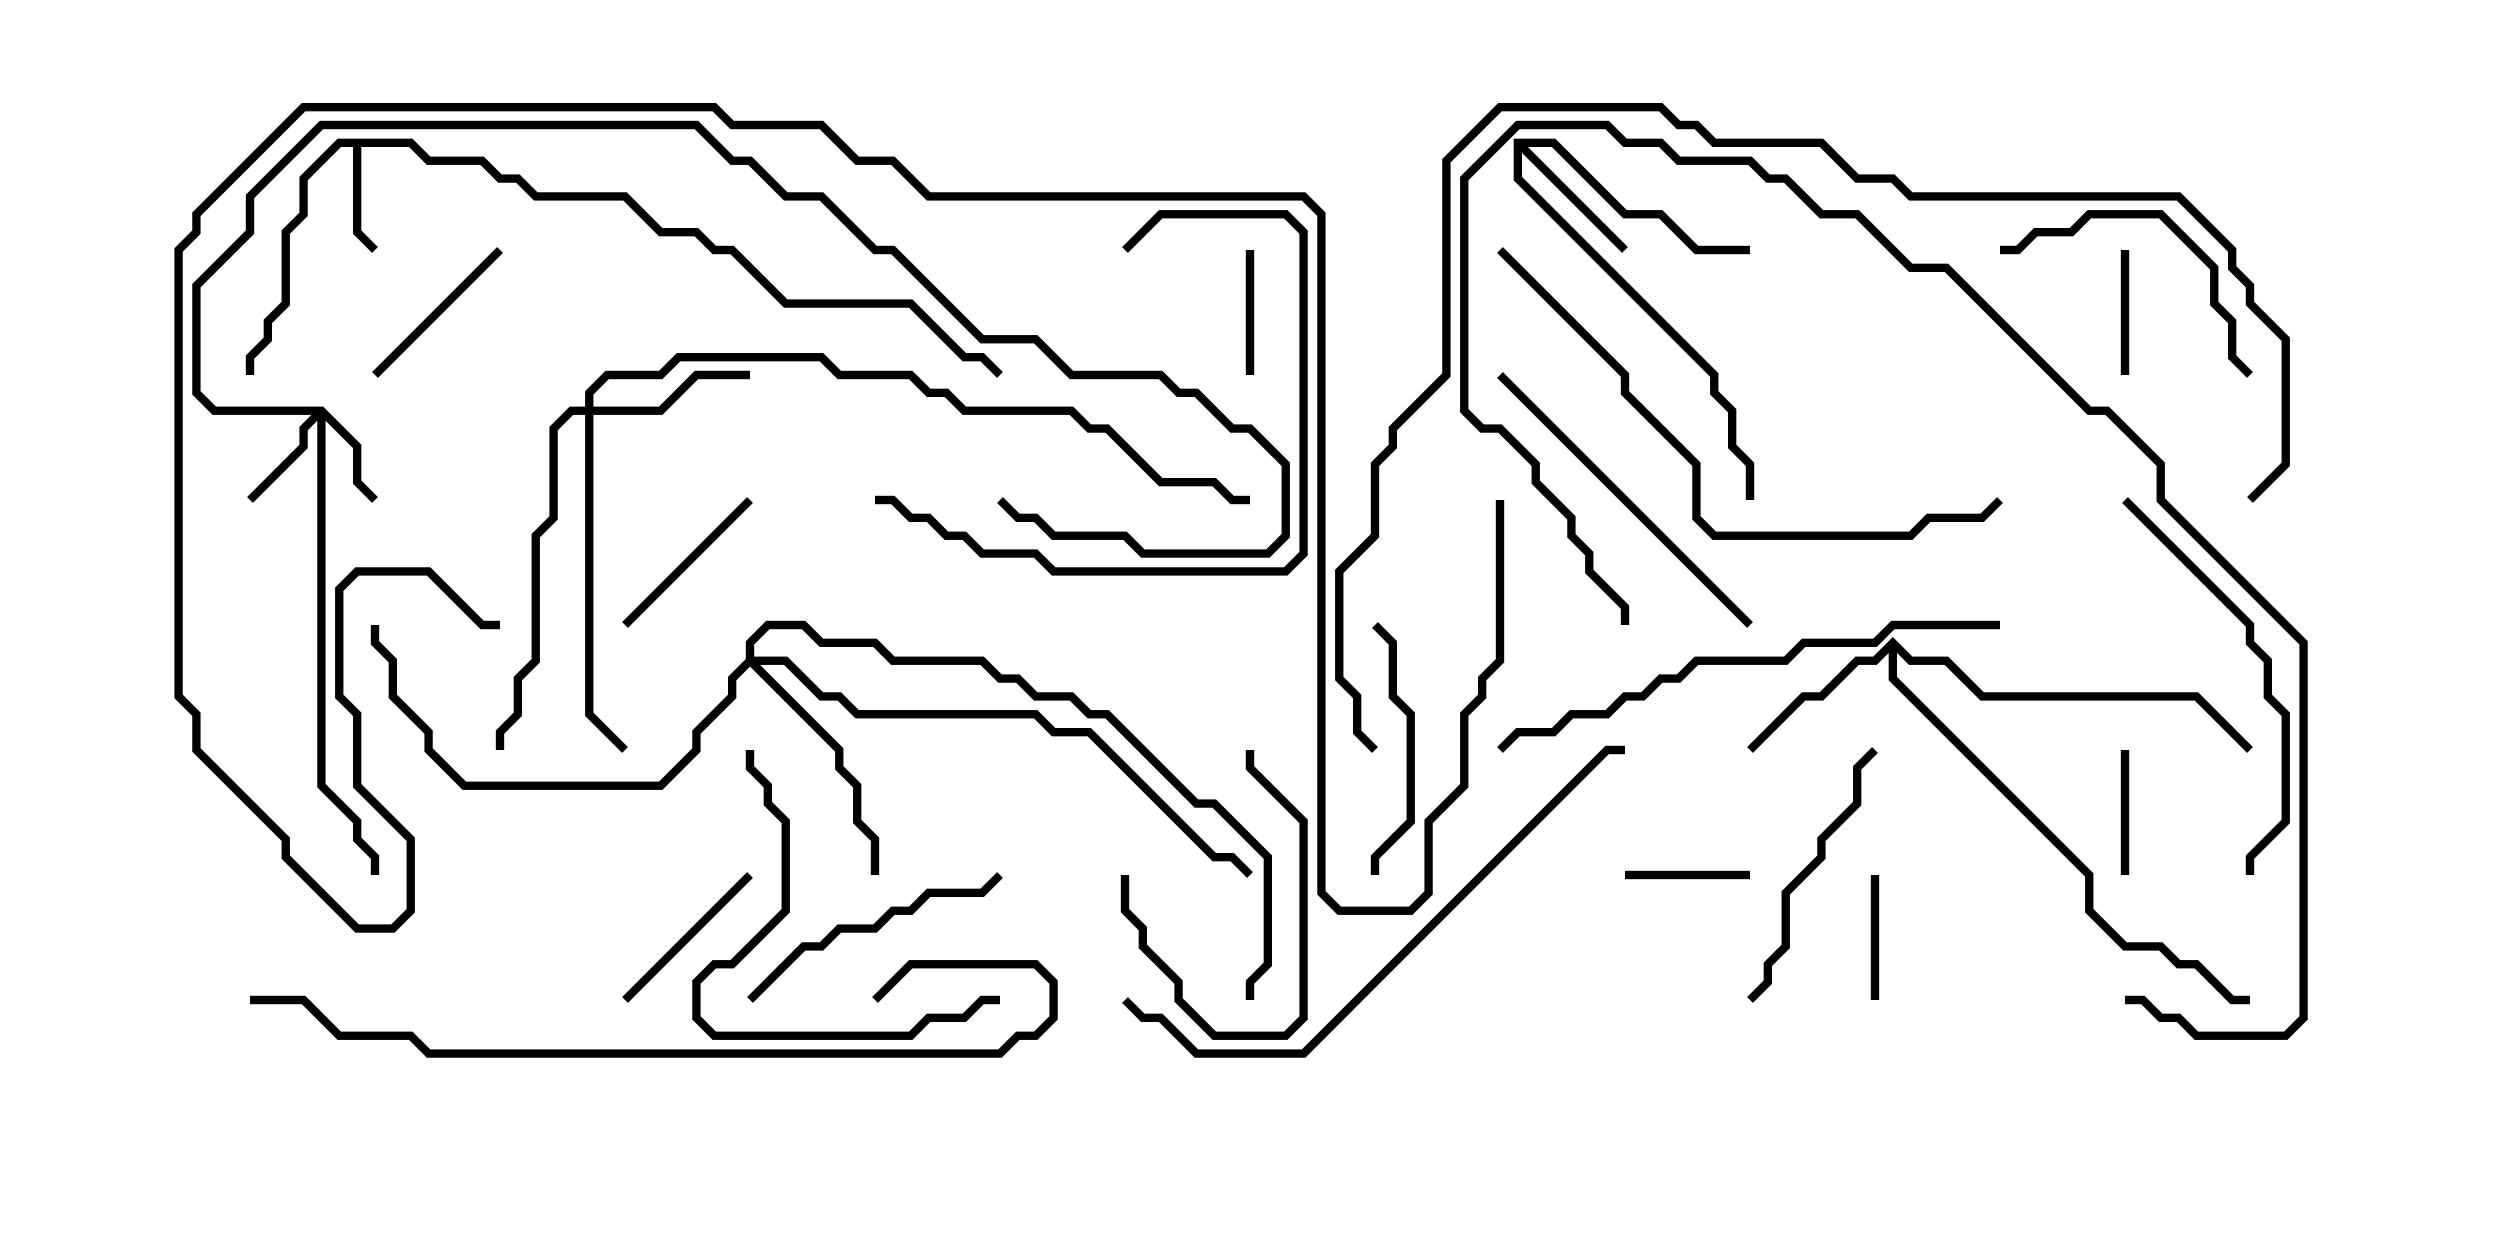 <svg version="1.1" width="30" height="15" xmlns="http://www.w3.org/2000/svg"><path d="M4.949,1.664L5.164,1.879L5.806,1.879L6.021,2.093L6.235,2.093L6.449,2.307L7.521,2.307L7.949,2.736L8.378,2.736L8.592,2.95L8.806,2.95L9.449,3.593L10.949,3.593L11.592,4.236L11.806,4.236L12.035,4.465L11.965,4.535L11.765,4.336L11.551,4.336L10.908,3.693L9.408,3.693L8.765,3.05L8.551,3.05L8.336,2.836L7.908,2.836L7.479,2.407L6.408,2.407L6.194,2.193L5.979,2.193L5.765,1.979L5.122,1.979L4.908,1.764L4.336,1.764L4.336,2.765L4.535,2.965L4.465,3.035L4.236,2.806L4.236,1.764L4.092,1.764L3.693,2.164L3.693,2.592L3.479,2.806L3.479,3.664L3.264,3.878L3.264,4.092L3.05,4.306L3.05,4.5L2.95,4.5L2.95,4.265L3.164,4.051L3.164,3.836L3.379,3.622L3.379,2.765L3.593,2.551L3.593,2.122L4.051,1.664z" stroke="none"/><path d="M18.164,1.664L18.664,1.664L19.521,2.521L19.949,2.521L20.378,2.95L21,2.95L21,3.05L20.336,3.05L19.908,2.621L19.479,2.621L18.622,1.764L18.335,1.764L19.535,2.965L19.465,3.035L18.264,1.835L18.264,2.122L20.621,4.479L20.621,4.694L20.836,4.908L20.836,5.336L21.05,5.551L21.05,6L20.95,6L20.95,5.592L20.736,5.378L20.736,4.949L20.521,4.735L20.521,4.521L18.164,2.164z" stroke="none"/><path d="M22.714,7.644L22.949,7.879L23.378,7.879L23.806,8.307L26.378,8.307L27.035,8.965L26.965,9.035L26.336,8.407L23.765,8.407L23.336,7.979L22.908,7.979L22.764,7.835L22.764,8.122L25.121,10.479L25.121,10.908L25.521,11.307L25.949,11.307L26.164,11.521L26.378,11.521L26.806,11.95L27,11.95L27,12.05L26.765,12.05L26.336,11.621L26.122,11.621L25.908,11.407L25.479,11.407L25.021,10.949L25.021,10.521L22.664,8.164L22.664,7.835L22.521,7.979L22.306,7.979L21.878,8.407L21.664,8.407L21.035,9.035L20.965,8.965L21.622,8.307L21.836,8.307L22.265,7.879L22.479,7.879z" stroke="none"/><path d="M3.878,4.879L4.336,5.336L4.336,5.765L4.535,5.965L4.465,6.035L4.236,5.806L4.236,5.378L3.907,5.049L3.907,9.408L4.336,9.836L4.336,10.051L4.55,10.265L4.55,10.5L4.45,10.5L4.45,10.306L4.236,10.092L4.236,9.878L3.807,9.449L3.807,5.049L3.693,5.164L3.693,5.378L3.035,6.035L2.965,5.965L3.593,5.336L3.593,5.122L3.736,4.979L2.551,4.979L2.307,4.735L2.307,3.408L2.95,2.765L2.95,2.336L3.836,1.45L8.378,1.45L8.806,1.879L9.021,1.879L9.449,2.307L9.878,2.307L10.521,2.95L10.735,2.95L11.806,4.021L12.449,4.021L12.878,4.45L13.949,4.45L14.164,4.664L14.378,4.664L14.806,5.093L15.021,5.093L15.479,5.551L15.479,6.449L15.235,6.693L13.694,6.693L13.479,6.479L12.622,6.479L12.408,6.264L12.194,6.264L11.965,6.035L12.035,5.965L12.235,6.164L12.449,6.164L12.664,6.379L13.521,6.379L13.735,6.593L15.194,6.593L15.379,6.408L15.379,5.592L14.979,5.193L14.765,5.193L14.336,4.764L14.122,4.764L13.908,4.55L12.836,4.55L12.408,4.121L11.765,4.121L10.694,3.05L10.479,3.05L9.836,2.407L9.408,2.407L8.979,1.979L8.765,1.979L8.336,1.55L3.878,1.55L3.05,2.378L3.05,2.806L2.407,3.449L2.407,4.694L2.592,4.879z" stroke="none"/><path d="M7.021,4.879L7.021,4.694L7.265,4.45L7.908,4.45L8.122,4.236L9.878,4.236L10.092,4.45L10.949,4.45L11.164,4.664L11.378,4.664L11.592,4.879L12.878,4.879L13.092,5.093L13.306,5.093L13.949,5.736L14.592,5.736L14.806,5.95L15,5.95L15,6.05L14.765,6.05L14.551,5.836L13.908,5.836L13.265,5.193L13.051,5.193L12.836,4.979L11.551,4.979L11.336,4.764L11.122,4.764L10.908,4.55L10.051,4.55L9.836,4.336L8.164,4.336L7.949,4.55L7.306,4.55L7.121,4.735L7.121,4.879L7.908,4.879L8.336,4.45L9,4.45L9,4.55L8.378,4.55L7.949,4.979L7.121,4.979L7.121,8.551L7.535,8.965L7.465,9.035L7.021,8.592L7.021,4.979L6.878,4.979L6.693,5.164L6.693,6.235L6.479,6.449L6.479,7.949L6.264,8.164L6.264,8.592L6.05,8.806L6.05,9L5.95,9L5.95,8.765L6.164,8.551L6.164,8.122L6.379,7.908L6.379,6.408L6.593,6.194L6.593,5.122L6.836,4.879z" stroke="none"/><path d="M8.95,7.908L8.95,7.694L9.194,7.45L9.664,7.45L9.878,7.664L10.521,7.664L10.735,7.879L11.806,7.879L12.021,8.093L12.235,8.093L12.449,8.307L12.878,8.307L13.092,8.521L13.306,8.521L14.378,9.593L14.592,9.593L15.264,10.265L15.264,11.592L15.05,11.806L15.05,12L14.95,12L14.95,11.765L15.164,11.551L15.164,10.306L14.551,9.693L14.336,9.693L13.265,8.621L13.051,8.621L12.836,8.407L12.408,8.407L12.194,8.193L11.979,8.193L11.765,7.979L10.694,7.979L10.479,7.764L9.836,7.764L9.622,7.55L9.235,7.55L9.05,7.735L9.05,7.879L9.449,7.879L9.878,8.307L10.092,8.307L10.306,8.521L12.449,8.521L12.664,8.736L13.092,8.736L14.592,10.236L14.806,10.236L15.035,10.465L14.965,10.535L14.765,10.336L14.551,10.336L13.051,8.836L12.622,8.836L12.408,8.621L10.265,8.621L10.051,8.407L9.836,8.407L9.408,7.979L9.121,7.979L10.121,8.979L10.121,9.194L10.336,9.408L10.336,9.836L10.55,10.051L10.55,10.5L10.45,10.5L10.45,10.092L10.236,9.878L10.236,9.449L10.021,9.235L10.021,9.021L9,7.999L8.836,8.164L8.836,8.378L8.407,8.806L8.407,9.021L7.949,9.479L5.551,9.479L5.093,9.021L5.093,8.806L4.664,8.378L4.664,7.949L4.45,7.735L4.45,7.5L4.55,7.5L4.55,7.694L4.764,7.908L4.764,8.336L5.193,8.765L5.193,8.979L5.592,9.379L7.908,9.379L8.307,8.979L8.307,8.765L8.736,8.336L8.736,8.122z" stroke="none"/><path d="M25.55,10.5L25.45,10.5L25.45,9L25.55,9z" stroke="none"/><path d="M15.05,4.5L14.95,4.5L14.95,3L15.05,3z" stroke="none"/><path d="M22.45,10.5L22.55,10.5L22.55,12L22.45,12z" stroke="none"/><path d="M19.5,10.55L19.5,10.45L21,10.45L21,10.55z" stroke="none"/><path d="M25.45,3L25.55,3L25.55,4.5L25.45,4.5z" stroke="none"/><path d="M8.965,10.465L9.035,10.535L7.535,12.035L7.465,11.965z" stroke="none"/><path d="M13.45,10.5L13.55,10.5L13.55,10.908L13.764,11.122L13.764,11.336L14.193,11.765L14.193,11.979L14.592,12.379L15.408,12.379L15.593,12.194L15.593,9.878L14.95,9.235L14.95,9L15.05,9L15.05,9.194L15.693,9.836L15.693,12.235L15.449,12.479L14.551,12.479L14.093,12.021L14.093,11.806L13.664,11.378L13.664,11.164L13.45,10.949z" stroke="none"/><path d="M5.965,2.965L6.035,3.035L4.535,4.535L4.465,4.465z" stroke="none"/><path d="M7.535,7.535L7.465,7.465L8.965,5.965L9.035,6.035z" stroke="none"/><path d="M16.55,10.5L16.45,10.5L16.45,10.265L16.879,9.836L16.879,8.592L16.664,8.378L16.664,7.735L16.465,7.535L16.535,7.465L16.764,7.694L16.764,8.336L16.979,8.551L16.979,9.878L16.55,10.306z" stroke="none"/><path d="M24,3.05L24,2.95L24.194,2.95L24.408,2.736L24.836,2.736L25.051,2.521L25.949,2.521L26.621,3.194L26.621,3.622L26.836,3.836L26.836,4.265L27.035,4.465L26.965,4.535L26.736,4.306L26.736,3.878L26.521,3.664L26.521,3.235L25.908,2.621L25.092,2.621L24.878,2.836L24.449,2.836L24.235,3.05z" stroke="none"/><path d="M9.035,12.035L8.965,11.965L9.622,11.307L9.836,11.307L10.051,11.093L10.479,11.093L10.694,10.879L10.908,10.879L11.122,10.664L11.765,10.664L11.965,10.465L12.035,10.535L11.806,10.764L11.164,10.764L10.949,10.979L10.735,10.979L10.521,11.193L10.092,11.193L9.878,11.407L9.664,11.407z" stroke="none"/><path d="M22.465,8.965L22.535,9.035L22.336,9.235L22.336,9.664L21.907,10.092L21.907,10.306L21.479,10.735L21.479,11.378L21.264,11.592L21.264,11.806L21.035,12.035L20.965,11.965L21.164,11.765L21.164,11.551L21.379,11.336L21.379,10.694L21.807,10.265L21.807,10.051L22.236,9.622L22.236,9.194z" stroke="none"/><path d="M12,11.95L12,12.05L11.806,12.05L11.592,12.264L11.164,12.264L10.949,12.479L8.551,12.479L8.307,12.235L8.307,11.765L8.551,11.521L8.765,11.521L9.379,10.908L9.379,9.878L9.164,9.664L9.164,9.449L8.95,9.235L8.95,9L9.05,9L9.05,9.194L9.264,9.408L9.264,9.622L9.479,9.836L9.479,10.949L8.806,11.621L8.592,11.621L8.407,11.806L8.407,12.194L8.592,12.379L10.908,12.379L11.122,12.164L11.551,12.164L11.765,11.95z" stroke="none"/><path d="M13.535,3.035L13.465,2.965L13.908,2.521L15.449,2.521L15.693,2.765L15.693,6.664L15.449,6.907L12.622,6.907L12.408,6.693L11.765,6.693L11.551,6.479L11.336,6.479L11.122,6.264L10.908,6.264L10.694,6.05L10.5,6.05L10.5,5.95L10.735,5.95L10.949,6.164L11.164,6.164L11.378,6.379L11.592,6.379L11.806,6.593L12.449,6.593L12.664,6.807L15.408,6.807L15.593,6.622L15.593,2.806L15.408,2.621L13.949,2.621z" stroke="none"/><path d="M21.035,7.465L20.965,7.535L17.965,4.535L18.035,4.465z" stroke="none"/><path d="M25.465,6.035L25.535,5.965L27.05,7.479L27.05,7.694L27.264,7.908L27.264,8.336L27.479,8.551L27.479,9.878L27.05,10.306L27.05,10.5L26.95,10.5L26.95,10.265L27.379,9.836L27.379,8.592L27.164,8.378L27.164,7.949L26.95,7.735L26.95,7.521z" stroke="none"/><path d="M24,7.45L24,7.55L22.735,7.55L22.521,7.764L21.664,7.764L21.449,7.979L20.378,7.979L20.164,8.193L19.949,8.193L19.735,8.407L19.521,8.407L19.306,8.621L18.878,8.621L18.664,8.836L18.235,8.836L18.035,9.035L17.965,8.965L18.194,8.736L18.622,8.736L18.836,8.521L19.265,8.521L19.479,8.307L19.694,8.307L19.908,8.093L20.122,8.093L20.336,7.879L21.408,7.879L21.622,7.664L22.479,7.664L22.694,7.45z" stroke="none"/><path d="M13.465,12.035L13.535,11.965L13.735,12.164L13.949,12.164L14.378,12.593L15.622,12.593L19.265,8.95L19.5,8.95L19.5,9.05L19.306,9.05L15.664,12.693L14.336,12.693L13.908,12.264L13.694,12.264z" stroke="none"/><path d="M17.965,3.035L18.035,2.965L19.55,4.479L19.55,4.694L20.407,5.551L20.407,6.194L20.592,6.379L22.908,6.379L23.122,6.164L23.765,6.164L23.965,5.965L24.035,6.035L23.806,6.264L23.164,6.264L22.949,6.479L20.551,6.479L20.307,6.235L20.307,5.592L19.45,4.735L19.45,4.521z" stroke="none"/><path d="M10.535,12.035L10.465,11.965L10.908,11.521L12.449,11.521L12.693,11.765L12.693,12.235L12.449,12.479L12.235,12.479L12.021,12.693L5.122,12.693L4.908,12.479L4.051,12.479L3.622,12.05L3,12.05L3,11.95L3.664,11.95L4.092,12.379L4.949,12.379L5.164,12.593L11.979,12.593L12.194,12.379L12.408,12.379L12.593,12.194L12.593,11.806L12.408,11.621L10.949,11.621z" stroke="none"/><path d="M25.5,12.05L25.5,11.95L25.735,11.95L25.949,12.164L26.164,12.164L26.378,12.379L27.408,12.379L27.593,12.194L27.593,7.735L25.879,6.021L25.879,5.592L25.265,4.979L25.051,4.979L23.336,3.264L22.908,3.264L22.265,2.621L21.836,2.621L21.408,2.193L21.194,2.193L20.979,1.979L20.122,1.979L19.908,1.764L19.479,1.764L19.265,1.55L18.235,1.55L17.621,2.164L17.621,4.908L17.806,5.093L18.021,5.093L18.479,5.551L18.479,5.765L18.907,6.194L18.907,6.408L19.121,6.622L19.121,6.836L19.55,7.265L19.55,7.5L19.45,7.5L19.45,7.306L19.021,6.878L19.021,6.664L18.807,6.449L18.807,6.235L18.379,5.806L18.379,5.592L17.979,5.193L17.765,5.193L17.521,4.949L17.521,2.122L18.194,1.45L19.306,1.45L19.521,1.664L19.949,1.664L20.164,1.879L21.021,1.879L21.235,2.093L21.449,2.093L21.878,2.521L22.306,2.521L22.949,3.164L23.378,3.164L25.092,4.879L25.306,4.879L25.979,5.551L25.979,5.979L27.693,7.694L27.693,12.235L27.449,12.479L26.336,12.479L26.122,12.264L25.908,12.264L25.694,12.05z" stroke="none"/><path d="M27.035,6.035L26.965,5.965L27.379,5.551L27.379,4.092L26.95,3.664L26.95,3.449L26.736,3.235L26.736,3.021L26.122,2.407L22.908,2.407L22.694,2.193L22.265,2.193L21.836,1.764L20.551,1.764L20.336,1.55L20.122,1.55L19.908,1.336L18.021,1.336L17.407,1.949L17.407,4.521L16.764,5.164L16.764,5.378L16.55,5.592L16.55,6.449L16.121,6.878L16.121,8.122L16.336,8.336L16.336,8.765L16.535,8.965L16.465,9.035L16.236,8.806L16.236,8.378L16.021,8.164L16.021,6.836L16.45,6.408L16.45,5.551L16.664,5.336L16.664,5.122L17.307,4.479L17.307,1.908L17.979,1.236L19.949,1.236L20.164,1.45L20.378,1.45L20.592,1.664L21.878,1.664L22.306,2.093L22.735,2.093L22.949,2.307L26.164,2.307L26.836,2.979L26.836,3.194L27.05,3.408L27.05,3.622L27.479,4.051L27.479,5.592z" stroke="none"/><path d="M17.95,6L18.05,6L18.05,7.949L17.836,8.164L17.836,8.378L17.621,8.592L17.621,9.449L17.193,9.878L17.193,10.735L16.949,10.979L16.051,10.979L15.807,10.735L15.807,2.592L15.622,2.407L11.122,2.407L10.694,1.979L10.265,1.979L9.836,1.55L8.765,1.55L8.551,1.336L3.664,1.336L2.407,2.592L2.407,2.806L2.193,3.021L2.193,8.336L2.407,8.551L2.407,8.979L3.479,10.051L3.479,10.265L4.306,11.093L4.694,11.093L4.879,10.908L4.879,10.092L4.236,9.449L4.236,8.592L4.021,8.378L4.021,7.051L4.265,6.807L5.164,6.807L5.806,7.45L6,7.45L6,7.55L5.765,7.55L5.122,6.907L4.306,6.907L4.121,7.092L4.121,8.336L4.336,8.551L4.336,9.408L4.979,10.051L4.979,10.949L4.735,11.193L4.265,11.193L3.379,10.306L3.379,10.092L2.307,9.021L2.307,8.592L2.093,8.378L2.093,2.979L2.307,2.765L2.307,2.551L3.622,1.236L8.592,1.236L8.806,1.45L9.878,1.45L10.306,1.879L10.735,1.879L11.164,2.307L15.664,2.307L15.907,2.551L15.907,10.694L16.092,10.879L16.908,10.879L17.093,10.694L17.093,9.836L17.521,9.408L17.521,8.551L17.736,8.336L17.736,8.122L17.95,7.908z" stroke="none"/></svg>